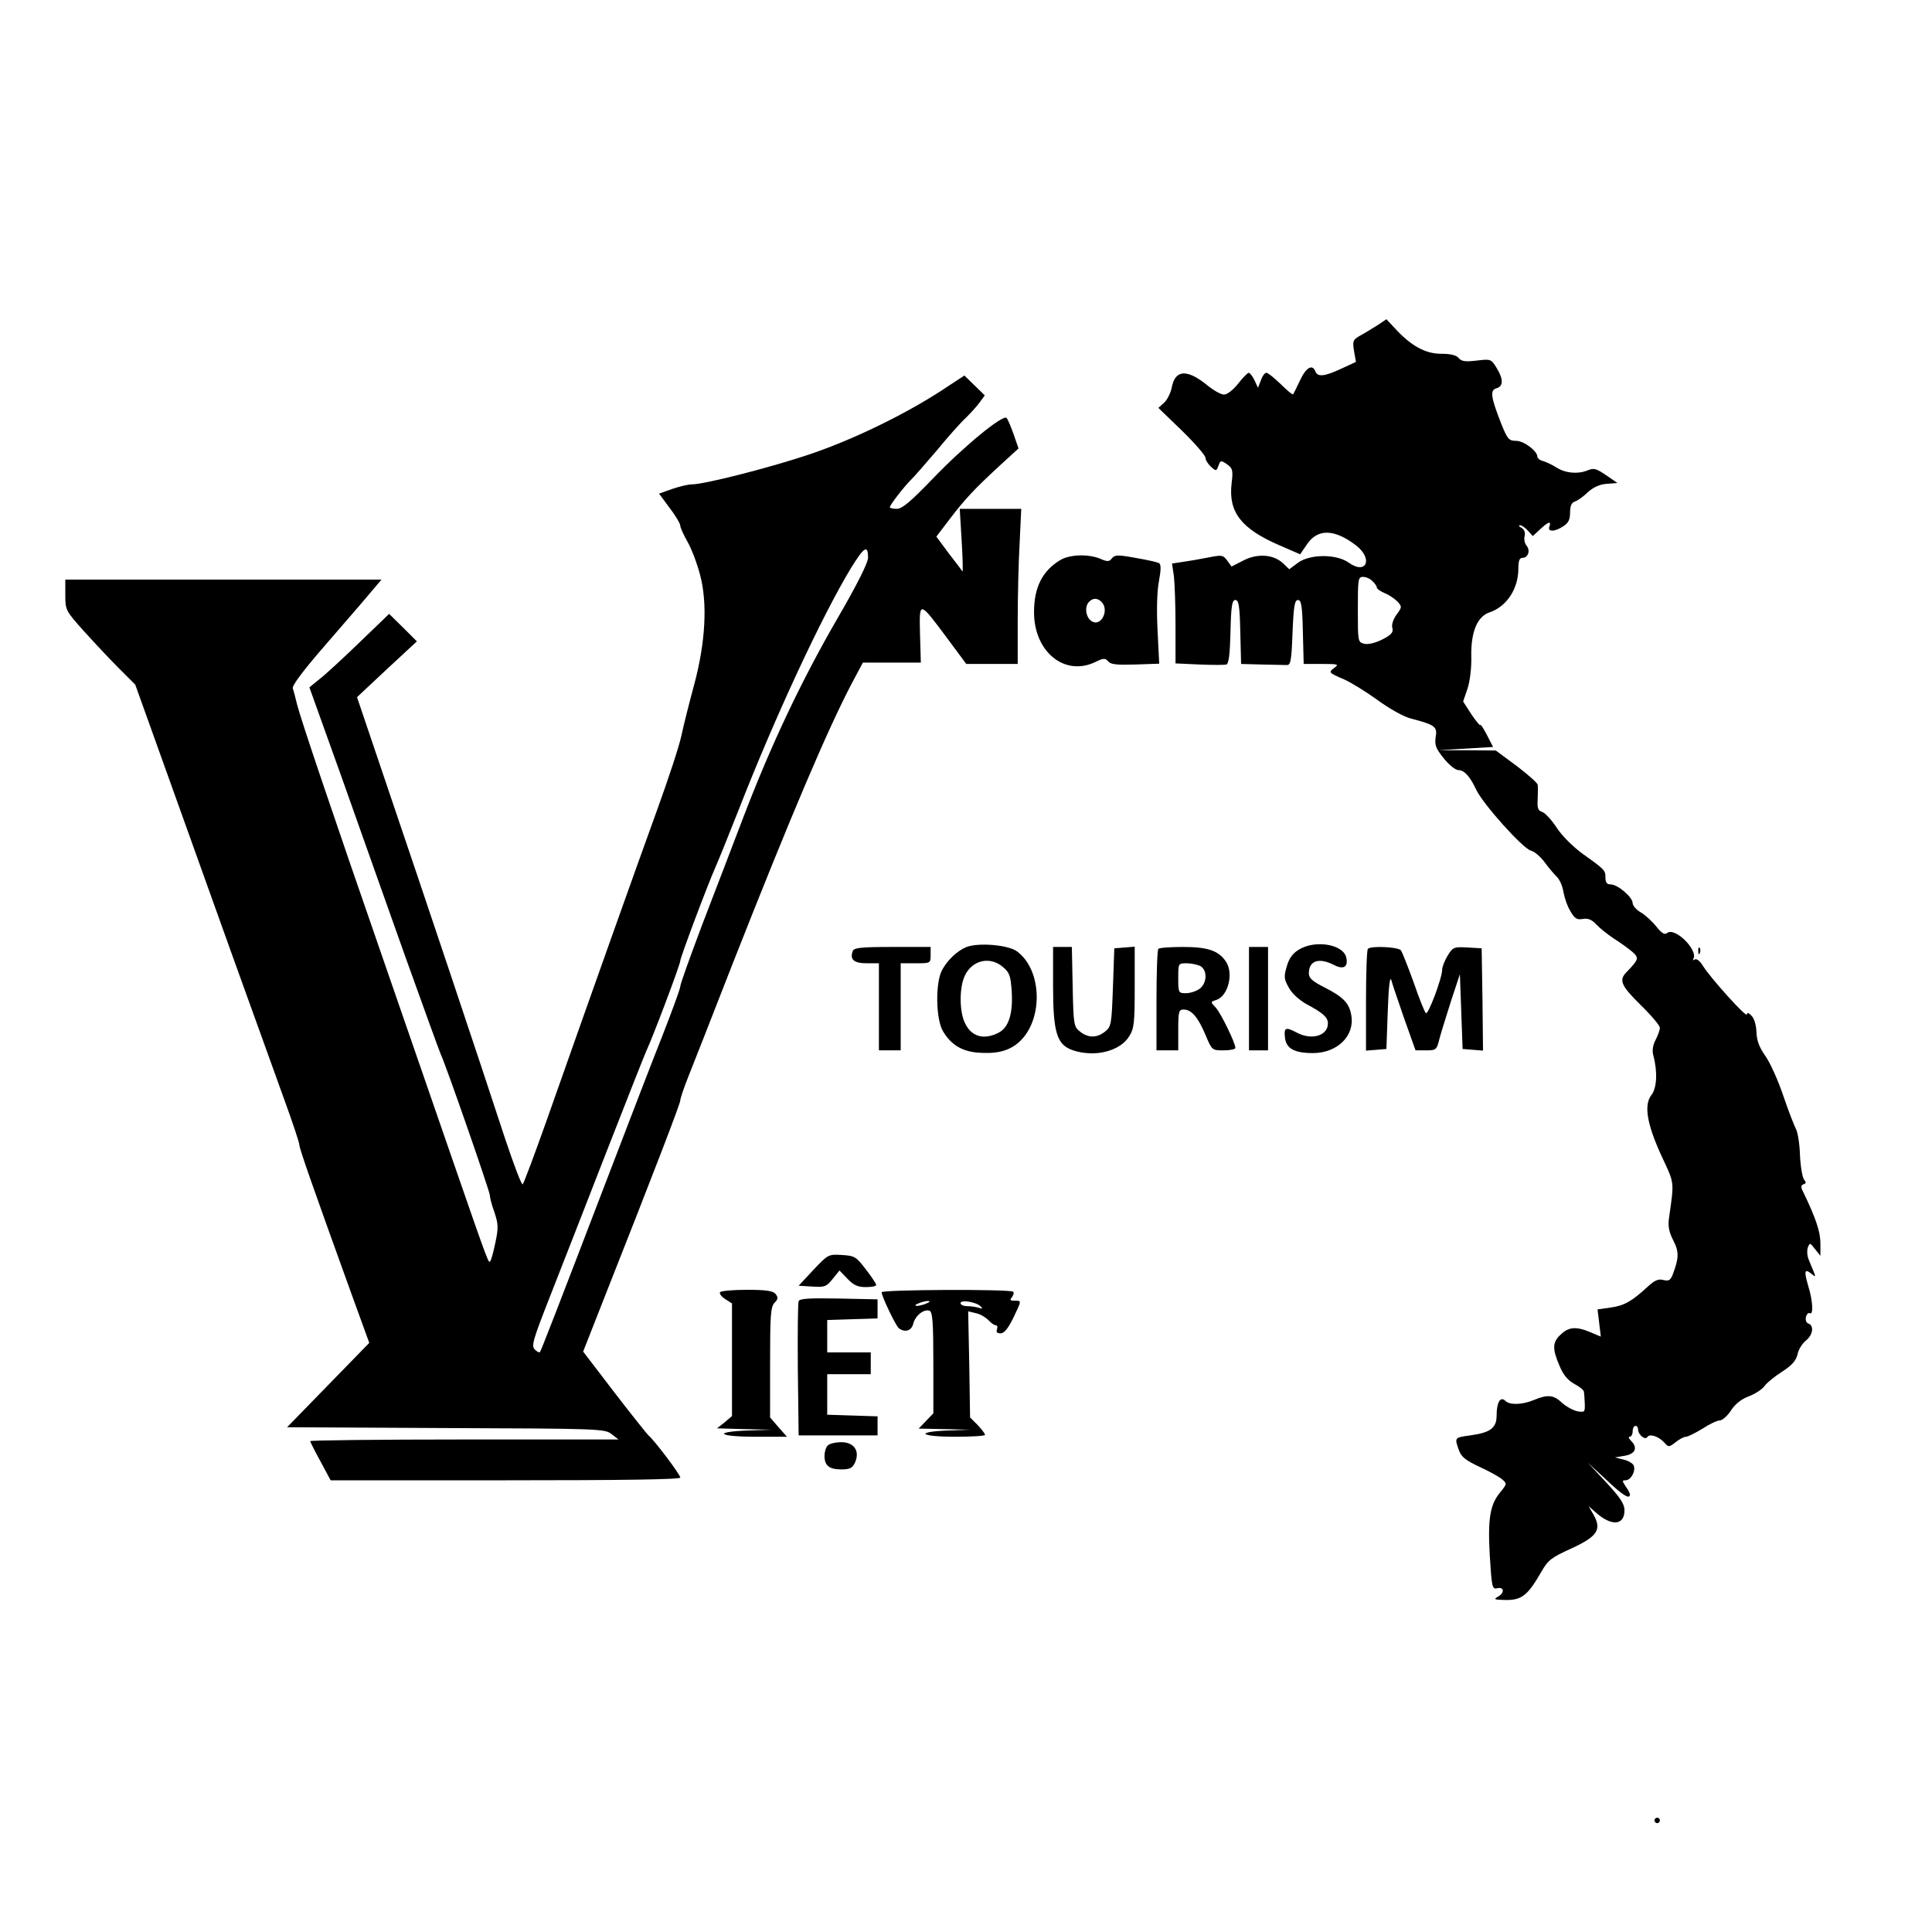 <?xml version="1.0" standalone="no"?>
<!DOCTYPE svg PUBLIC "-//W3C//DTD SVG 20010904//EN"
 "http://www.w3.org/TR/2001/REC-SVG-20010904/DTD/svg10.dtd">
<svg version="1.0" xmlns="http://www.w3.org/2000/svg"
 width="710pt" height="710pt" viewBox="0 0 710 710"
 preserveAspectRatio="xMidYMid meet">
<g transform="translate(0,710) scale(0.1,-0.1)"
fill="#000000" stroke="none">
<path d="M5064 5906 c-18 -11 -46 -29 -63 -38 -29 -16 -31 -20 -25 -58 l7 -40
-54 -25 c-62 -29 -87 -31 -95 -10 -11 28 -34 15 -56 -32 -13 -27 -24 -50 -26
-52 -1 -3 -22 14 -45 37 -24 23 -47 42 -53 42 -6 0 -15 -12 -20 -27 l-11 -28
-13 28 c-7 15 -17 27 -21 27 -4 0 -22 -18 -39 -40 -18 -23 -40 -40 -52 -40
-11 0 -38 15 -61 34 -75 61 -119 58 -131 -9 -4 -19 -16 -44 -28 -55 l-21 -19
87 -84 c47 -46 86 -91 86 -99 0 -8 9 -23 20 -33 19 -17 20 -17 28 4 7 20 9 20
31 5 21 -15 23 -22 17 -71 -12 -105 35 -166 176 -227 l76 -33 24 35 c39 60
101 59 181 -2 64 -49 39 -110 -26 -64 -46 33 -143 32 -187 0 l-32 -24 -23 22
c-35 33 -95 37 -146 10 l-43 -22 -16 22 c-16 21 -20 21 -71 11 -30 -6 -71 -13
-93 -16 l-39 -6 7 -46 c3 -25 6 -108 6 -183 l0 -138 88 -4 c48 -2 92 -2 99 0
9 3 13 40 15 120 2 96 6 117 18 117 12 0 16 -21 18 -117 l3 -118 74 -2 c41 -1
83 -2 93 -2 15 -1 18 13 22 119 4 98 8 120 20 120 12 0 16 -21 18 -117 l3
-118 66 0 c60 0 65 -1 47 -14 -23 -17 -22 -18 36 -43 25 -11 80 -45 123 -76
42 -31 96 -61 120 -67 91 -24 100 -30 93 -69 -4 -29 0 -41 30 -78 19 -24 43
-43 53 -43 22 0 43 -23 66 -72 24 -52 172 -217 201 -224 13 -3 35 -22 50 -42
15 -21 36 -45 46 -55 10 -10 21 -35 24 -57 4 -21 15 -53 26 -70 15 -26 24 -31
45 -27 19 3 32 -2 49 -20 13 -14 42 -37 66 -53 24 -15 54 -37 67 -48 25 -23
24 -27 -21 -74 -30 -30 -21 -50 52 -122 39 -38 70 -75 70 -83 0 -8 -7 -28 -16
-45 -10 -19 -13 -40 -8 -57 16 -59 13 -120 -7 -145 -29 -37 -16 -109 38 -226
47 -101 46 -89 27 -223 -5 -33 -1 -53 15 -85 22 -42 21 -65 -1 -124 -9 -23
-15 -27 -35 -22 -18 5 -32 -1 -56 -23 -60 -55 -87 -71 -137 -78 l-49 -7 6 -50
6 -50 -38 16 c-52 22 -80 20 -109 -8 -31 -28 -32 -52 -5 -115 14 -34 31 -54
55 -67 19 -10 35 -23 35 -29 1 -5 2 -25 3 -43 1 -32 0 -33 -29 -28 -16 4 -41
18 -55 31 -30 29 -53 31 -103 10 -44 -18 -89 -19 -105 -3 -18 18 -32 -6 -32
-54 0 -46 -23 -63 -97 -73 -58 -8 -58 -8 -42 -53 9 -26 24 -38 77 -63 37 -17
75 -38 84 -47 16 -14 16 -16 -7 -44 -39 -46 -48 -97 -40 -236 7 -113 9 -123
26 -119 26 7 30 -16 5 -30 -19 -11 -15 -12 30 -13 57 0 79 18 128 103 25 44
37 53 112 87 95 44 111 69 80 124 l-18 31 24 -21 c59 -54 108 -51 108 6 0 23
-16 47 -67 102 l-68 73 67 -62 c61 -58 88 -75 88 -55 0 4 -7 18 -16 30 -13 20
-13 22 0 22 19 0 38 33 30 54 -3 8 -20 18 -37 22 l-32 8 35 6 c39 6 50 29 25
54 -9 9 -12 16 -6 16 6 0 11 9 11 20 0 11 5 20 10 20 6 0 10 -6 10 -14 0 -18
26 -40 34 -27 8 13 41 3 62 -20 16 -18 17 -18 42 1 13 11 31 20 38 20 7 0 35
14 61 30 26 17 54 30 63 30 9 0 28 16 41 36 15 24 39 43 67 53 23 9 49 26 57
38 8 11 37 35 64 52 37 24 51 40 57 64 3 17 17 39 30 50 26 20 32 55 10 63 -8
3 -12 13 -9 25 3 10 9 16 14 13 14 -8 11 47 -6 101 -16 55 -13 64 12 44 15
-13 16 -12 9 6 -5 11 -13 32 -19 46 -6 14 -7 35 -3 45 7 18 8 17 26 -6 l20
-25 0 46 c0 42 -17 93 -63 188 -10 19 -9 25 1 29 10 3 10 7 2 17 -6 8 -13 47
-15 88 -1 41 -8 84 -14 96 -6 11 -28 67 -47 123 -19 57 -49 123 -66 147 -22
31 -32 56 -33 88 -1 26 -8 50 -18 60 -11 12 -17 13 -17 5 0 -15 -135 135 -162
179 -11 18 -23 27 -30 23 -6 -4 -8 -3 -5 2 19 32 -68 119 -97 95 -8 -7 -19 -1
-39 24 -15 19 -40 42 -57 52 -16 9 -30 25 -30 34 0 22 -55 69 -81 69 -14 0
-19 7 -19 25 0 27 -2 29 -86 89 -35 26 -74 65 -93 94 -18 28 -42 54 -53 58
-16 5 -19 14 -17 47 1 23 1 47 0 53 0 6 -35 37 -77 69 l-77 57 -106 1 -106 0
101 6 101 6 -23 45 c-13 25 -24 41 -24 36 0 -5 -14 12 -32 38 l-31 48 16 47
c9 27 15 75 14 117 -2 92 22 149 68 164 62 21 105 86 105 161 0 28 4 39 15 39
21 0 30 27 15 45 -7 8 -10 24 -7 35 3 12 -1 24 -11 30 -10 5 -12 10 -6 10 6 0
19 -9 29 -20 l18 -20 27 25 c30 28 42 32 34 10 -8 -20 20 -20 51 1 19 12 25
25 25 50 0 24 5 37 18 41 9 3 31 18 47 34 20 18 43 29 69 31 l40 3 -42 29
c-37 25 -45 27 -69 17 -35 -14 -80 -10 -113 11 -14 9 -35 19 -47 23 -13 3 -23
11 -23 16 0 22 -50 59 -78 59 -27 0 -32 6 -55 63 -38 97 -42 123 -18 130 26 7
27 33 1 75 -20 33 -22 33 -73 27 -42 -5 -56 -3 -66 9 -9 11 -30 16 -66 16 -57
0 -111 30 -170 95 l-30 32 -31 -21z m-20 -942 c9 -8 16 -19 16 -24 0 -4 13
-13 29 -20 16 -6 37 -21 47 -31 17 -19 16 -21 -4 -48 -12 -17 -19 -37 -15 -49
4 -16 -4 -25 -37 -42 -26 -13 -51 -19 -66 -16 -24 6 -24 8 -24 126 0 112 1
120 19 120 11 0 27 -7 35 -16z"/>
<path d="M3451 5659 c-139 -89 -328 -180 -486 -232 -145 -48 -377 -107 -422
-107 -14 0 -47 -8 -73 -17 l-48 -17 39 -53 c22 -28 39 -58 39 -65 0 -7 12 -33
26 -58 14 -24 35 -78 46 -120 29 -105 21 -252 -22 -410 -17 -63 -38 -146 -46
-184 -8 -38 -49 -162 -90 -275 -70 -193 -222 -619 -406 -1141 -44 -124 -83
-228 -87 -232 -4 -5 -32 70 -64 165 -95 291 -304 914 -428 1279 l-117 346 110
103 110 102 -51 51 -51 50 -108 -104 c-60 -58 -126 -119 -147 -135 l-38 -31
118 -329 c64 -182 171 -481 236 -665 66 -184 124 -344 129 -355 18 -37 180
-503 180 -517 0 -8 7 -36 17 -63 14 -42 15 -57 4 -109 -7 -34 -15 -65 -19 -70
-6 -11 -4 -18 -138 369 -57 165 -169 489 -249 720 -194 559 -309 900 -323 955
-6 25 -13 52 -16 60 -4 10 40 68 120 160 69 80 144 166 166 193 l40 47 -581 0
-581 0 0 -56 c0 -56 1 -58 68 -133 37 -41 95 -103 128 -136 l61 -61 118 -329
c135 -378 347 -968 429 -1194 31 -85 56 -160 56 -168 0 -14 53 -164 188 -538
l69 -190 -151 -155 -151 -155 584 -3 c565 -2 584 -3 608 -22 l26 -20 -567 0
c-311 0 -566 -3 -566 -6 0 -3 17 -37 38 -75 l37 -69 643 0 c430 0 642 3 642
10 0 11 -95 137 -117 155 -6 6 -63 77 -126 159 l-114 149 79 201 c189 478 278
711 278 722 0 7 13 46 29 86 16 40 90 228 164 418 213 541 349 861 438 1030
l40 75 107 0 106 0 -3 104 c-3 125 -4 125 101 -16 l69 -93 94 0 95 0 0 158 c0
86 3 214 7 285 l6 127 -113 0 -113 0 7 -117 c4 -65 5 -115 3 -113 -2 3 -24 33
-50 66 l-46 62 48 63 c57 75 91 111 185 198 l69 63 -18 52 c-10 28 -21 55 -26
60 -13 14 -158 -105 -271 -223 -82 -85 -113 -111 -132 -111 -14 0 -26 3 -26 6
0 8 52 75 76 99 12 11 55 61 97 110 41 50 89 104 107 120 17 17 40 42 50 56
l19 26 -37 36 -38 37 -93 -61z m-261 -609 c0 -18 -40 -98 -112 -222 -132 -228
-242 -460 -343 -723 -40 -104 -109 -286 -154 -402 -44 -117 -81 -219 -81 -228
0 -8 -30 -90 -66 -182 -37 -93 -117 -301 -179 -463 -218 -569 -267 -695 -271
-699 -2 -3 -11 2 -19 10 -13 13 -6 36 56 194 39 99 131 335 205 525 74 190
141 359 148 375 25 53 126 321 126 334 0 12 99 276 130 346 10 22 47 114 83
205 135 346 307 715 414 892 49 79 63 88 63 38z"/>
<path d="M3895 5041 c-65 -40 -95 -100 -95 -191 0 -145 112 -237 225 -183 30
15 37 15 48 2 9 -11 32 -13 100 -11 l87 3 -6 122 c-4 76 -2 145 5 181 8 44 8
62 0 67 -6 3 -45 12 -87 19 -65 12 -76 11 -86 -2 -9 -12 -16 -13 -41 -2 -44
19 -115 17 -150 -5z m153 -153 c30 -30 -2 -93 -36 -71 -21 13 -27 50 -12 69
15 17 32 18 48 2z"/>
<path d="M3550 3619 c-33 -14 -68 -47 -88 -84 -25 -46 -23 -180 3 -224 29 -49
67 -73 124 -79 69 -6 115 4 152 35 94 79 91 268 -4 337 -32 24 -145 33 -187
15z m136 -73 c24 -20 28 -32 32 -89 5 -82 -11 -133 -48 -152 -56 -29 -103 -14
-126 40 -19 45 -18 129 2 170 27 57 93 72 140 31z"/>
<path d="M4773 3610 c-22 -13 -36 -32 -44 -61 -11 -37 -11 -46 7 -78 12 -22
37 -45 65 -61 62 -33 79 -49 79 -71 0 -45 -59 -63 -114 -34 -41 22 -48 19 -44
-17 4 -41 34 -58 103 -58 89 0 154 63 141 138 -7 45 -29 68 -98 103 -45 23
-58 34 -58 52 0 47 37 59 92 31 36 -19 54 -7 45 29 -13 47 -114 64 -174 27z"/>
<path d="M3134 3605 c-12 -31 4 -45 51 -45 l45 0 0 -160 0 -160 40 0 40 0 0
160 0 160 55 0 c54 0 55 0 55 30 l0 30 -140 0 c-116 0 -142 -3 -146 -15z"/>
<path d="M3870 3475 c0 -169 14 -214 71 -234 80 -28 175 -5 209 51 18 29 20
50 20 181 l0 148 -37 -3 -38 -3 -5 -143 c-5 -136 -6 -145 -29 -163 -30 -24
-62 -24 -92 0 -23 18 -24 26 -27 165 l-3 146 -35 0 -34 0 0 -145z"/>
<path d="M4257 3613 c-4 -3 -7 -89 -7 -190 l0 -183 40 0 40 0 0 75 c0 68 2 75
20 75 29 0 53 -29 80 -93 24 -57 24 -57 67 -57 24 0 43 4 43 9 0 18 -53 127
-72 148 -20 21 -20 21 1 28 45 14 66 100 35 143 -27 39 -67 52 -157 52 -46 0
-87 -3 -90 -7z m154 -63 c27 -15 25 -64 -3 -84 -12 -9 -35 -16 -50 -16 -27 0
-28 2 -28 55 0 55 0 55 31 55 17 0 39 -5 50 -10z"/>
<path d="M4590 3430 l0 -190 35 0 35 0 0 190 0 190 -35 0 -35 0 0 -190z"/>
<path d="M5027 3613 c-4 -3 -7 -89 -7 -190 l0 -184 38 3 37 3 5 140 c3 89 8
130 13 113 4 -15 26 -79 48 -143 l41 -115 39 0 c37 0 39 2 49 43 6 23 26 86
43 140 l32 97 5 -137 5 -138 38 -3 37 -3 -2 188 -3 188 -52 3 c-50 3 -54 1
-73 -30 -11 -18 -20 -41 -20 -51 0 -31 -52 -169 -60 -160 -5 4 -25 55 -45 113
-21 58 -42 111 -47 118 -11 12 -109 17 -121 5z"/>
<path d="M6241 3604 c0 -11 3 -14 6 -6 3 7 2 16 -1 19 -3 4 -6 -2 -5 -13z"/>
<path d="M2989 2433 l-54 -58 50 -3 c45 -3 52 -1 75 28 l25 31 30 -31 c22 -23
37 -30 67 -30 21 0 38 3 38 8 0 4 -17 30 -38 57 -36 47 -41 50 -88 53 -50 3
-51 2 -105 -55z"/>
<path d="M2646 2351 c-3 -5 5 -16 19 -25 l25 -16 0 -207 0 -207 -27 -23 -28
-22 100 -3 100 -2 -87 -3 c-131 -5 -108 -23 28 -23 l116 0 -31 35 -31 36 0
201 c0 173 2 204 16 220 14 14 14 20 4 33 -9 11 -34 15 -106 15 -51 0 -95 -4
-98 -9z"/>
<path d="M3240 2351 c0 -15 53 -126 64 -133 23 -16 46 -8 52 17 7 30 40 56 60
48 11 -4 14 -42 14 -191 l0 -186 -27 -28 -27 -28 95 -2 94 -2 -82 -3 c-123 -5
-102 -23 27 -23 61 0 110 3 110 7 0 4 -12 20 -27 36 l-28 28 -3 195 -4 195 29
-7 c15 -3 35 -15 45 -25 9 -10 21 -19 27 -19 6 0 8 -7 5 -15 -4 -10 0 -15 13
-15 13 0 27 17 46 55 32 67 32 65 6 65 -17 0 -19 3 -10 13 6 8 8 17 4 20 -10
10 -483 8 -483 -2z m165 -41 c-11 -5 -27 -9 -35 -9 -9 0 -8 4 5 9 11 5 27 9
35 9 9 0 8 -4 -5 -9z m200 -12 c7 -8 5 -9 -8 -4 -10 3 -30 6 -43 6 -13 0 -24
5 -24 11 0 14 60 4 75 -13z"/>
<path d="M2935 2318 c-3 -8 -4 -121 -3 -253 l3 -240 145 0 145 0 0 35 0 35
-92 3 -93 3 0 74 0 75 80 0 80 0 0 40 0 40 -80 0 -80 0 0 60 0 59 93 3 92 3 0
35 0 35 -143 3 c-109 2 -144 0 -147 -10z"/>
<path d="M3042 1788 c-7 -7 -12 -24 -12 -38 0 -36 17 -50 62 -50 31 0 41 5 50
25 19 42 -3 75 -50 75 -21 0 -43 -5 -50 -12z"/>
<path d="M6080 410 c0 -5 5 -10 10 -10 6 0 10 5 10 10 0 6 -4 10 -10 10 -5 0
-10 -4 -10 -10z"/>
</g>
</svg>

